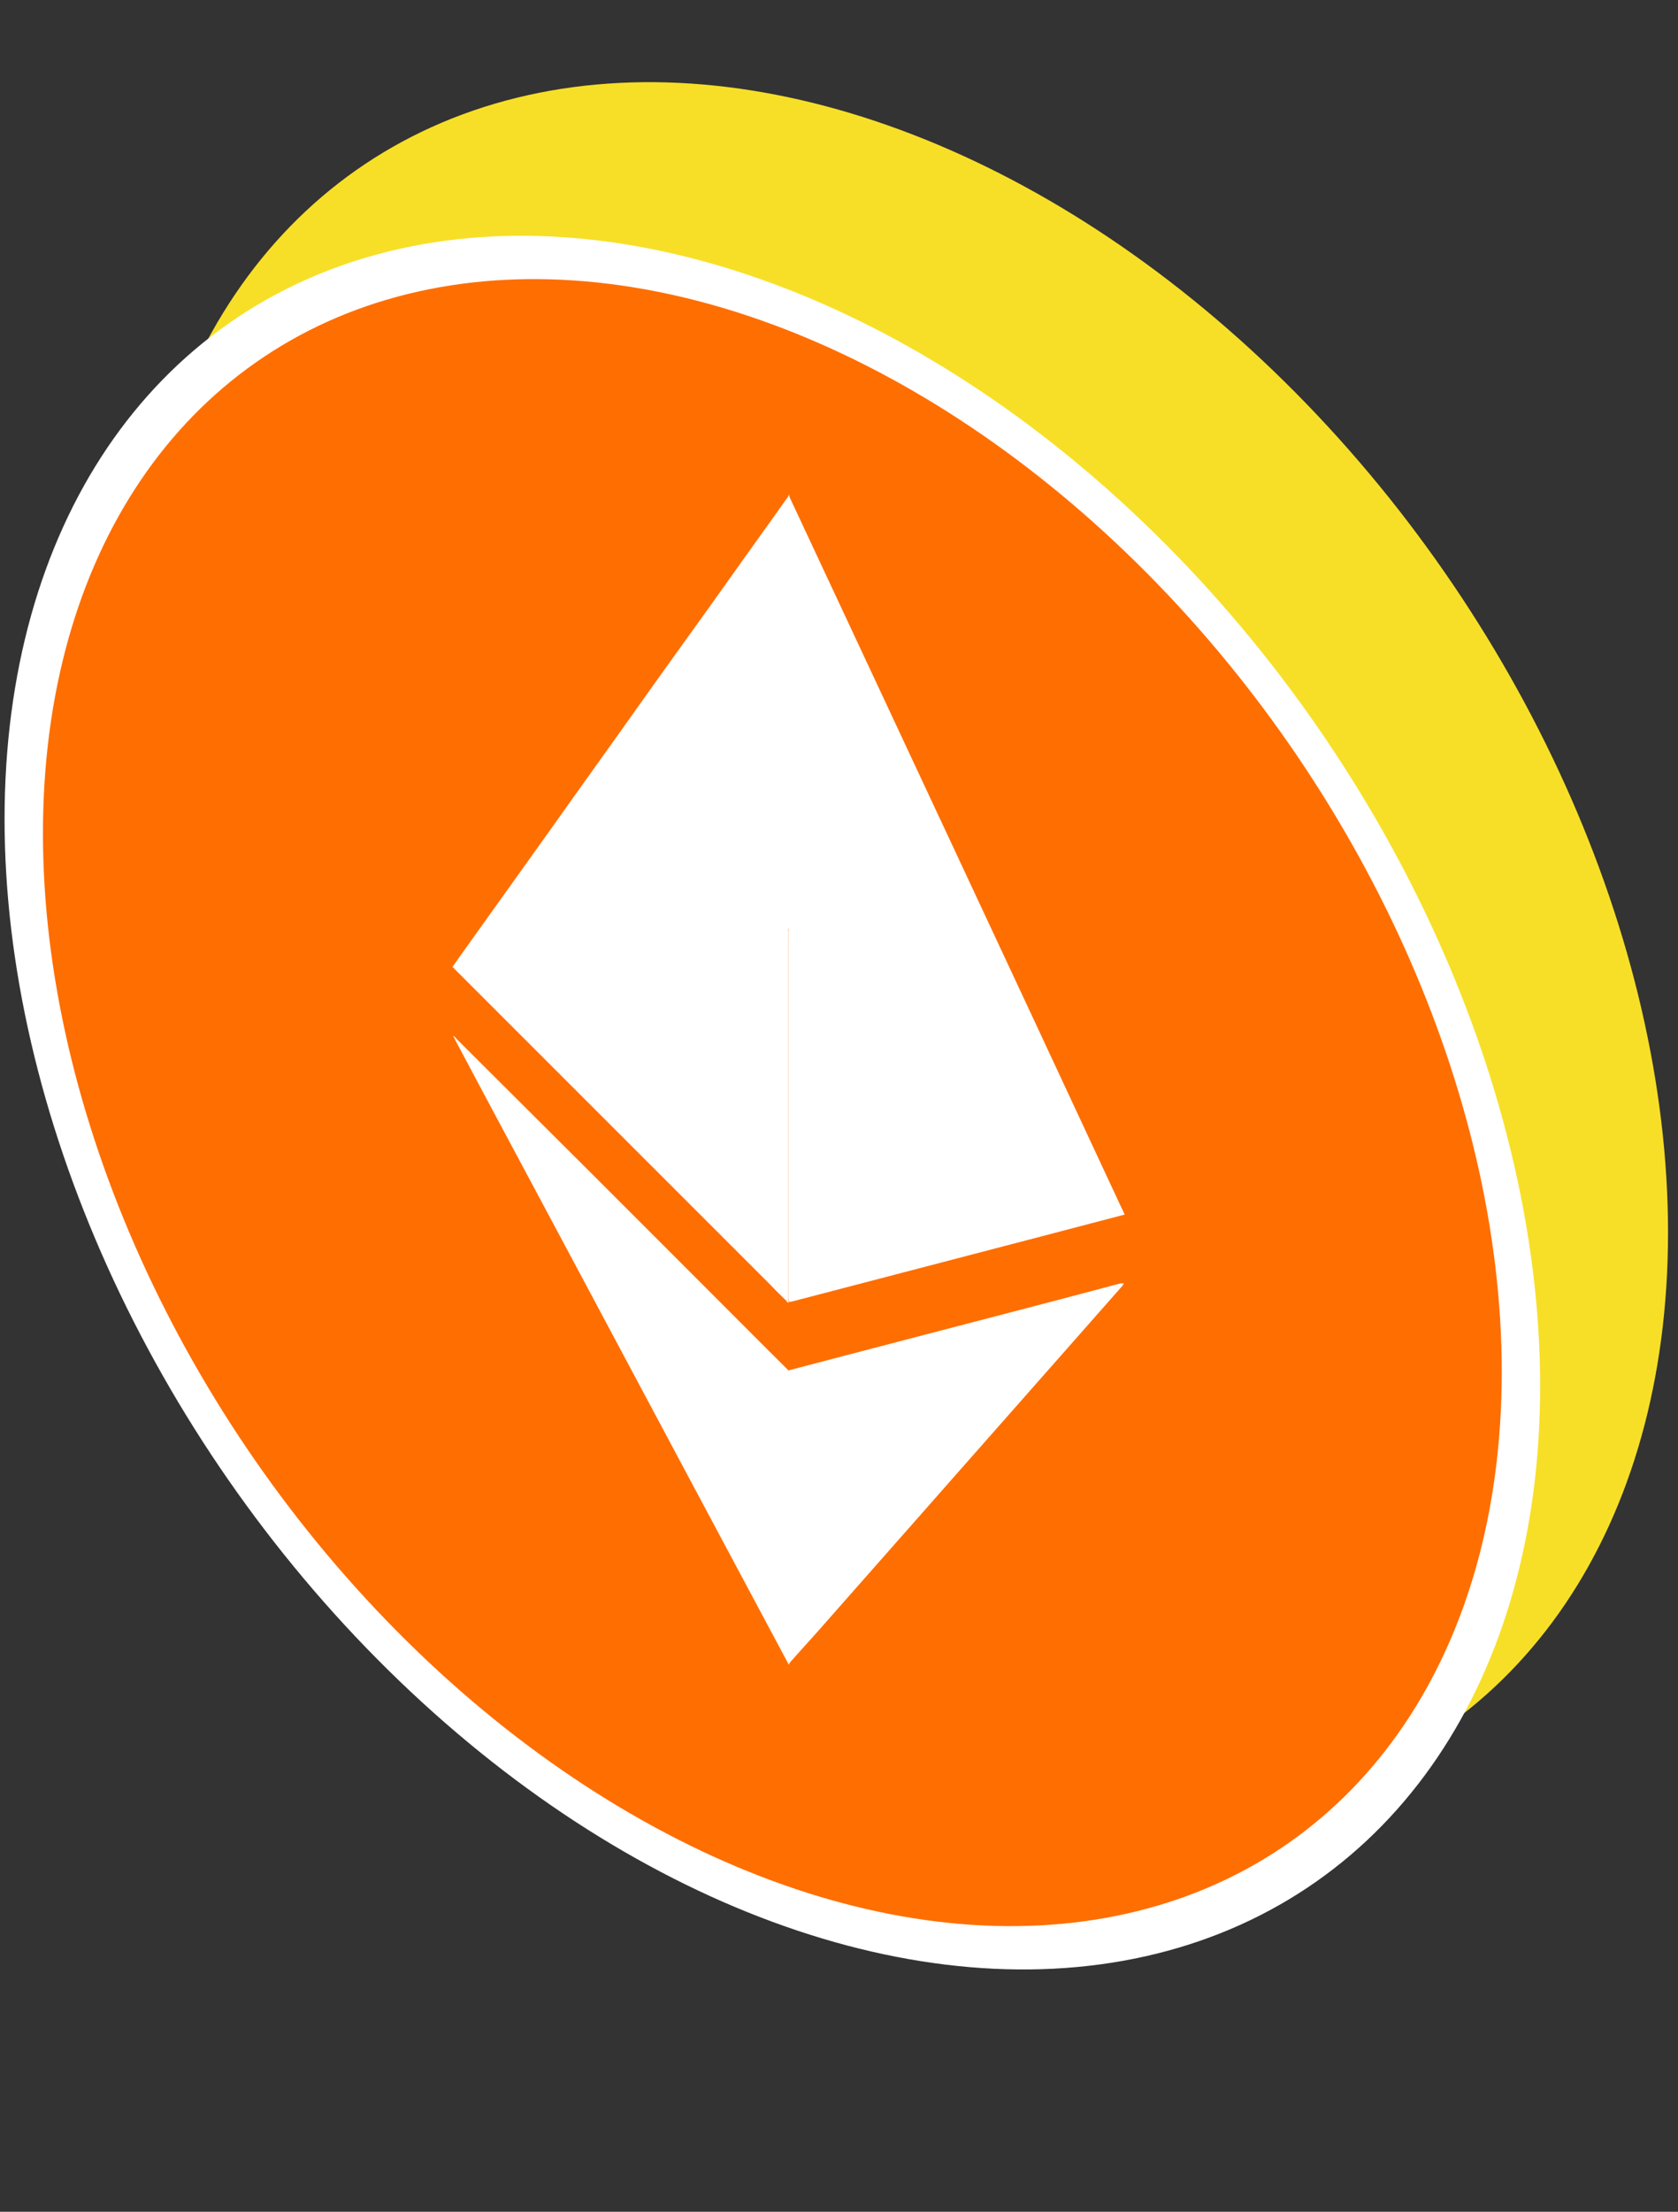 <svg width="82" height="108" viewBox="0 0 82 108" fill="none" xmlns="http://www.w3.org/2000/svg">
<rect x="0" y="0" width="82" height="108" fill="#333333" stroke="none"/>
<circle cx="40" cy="40" r="40" transform="matrix(0.938 0.346 0 1 6.473 -7.5)" fill="#F7DF27"/>
<circle cx="40" cy="40" r="39" transform="matrix(0.938 0.346 0 1 0.223 0)" fill="#FF6E00" stroke="white" stroke-width="2"/>
<path d="M38.582 24.237V24.265C38.609 24.417 38.609 24.587 38.609 24.758V45.234C38.582 45.338 38.502 45.337 38.423 45.364C37.863 45.441 37.33 45.501 36.771 45.55C35.998 45.634 35.199 45.736 34.426 45.821L31.628 46.152C30.856 46.236 30.083 46.32 29.337 46.414C28.431 46.534 27.498 46.616 26.593 46.736C25.82 46.82 25.047 46.933 24.248 47.007C23.608 47.084 22.969 47.132 22.356 47.218C22.303 47.227 22.25 47.236 22.196 47.216C22.17 47.206 22.17 47.206 22.143 47.168L22.862 46.155C24.248 44.224 25.607 42.311 26.992 40.38C28.458 38.308 29.95 36.246 31.415 34.174C32.774 32.261 34.16 30.358 35.518 28.446C36.504 27.049 37.517 25.661 38.502 24.264C38.529 24.217 38.556 24.199 38.556 24.142L38.582 24.152C38.556 24.17 38.582 24.209 38.582 24.237Z" fill="white"/>
<path d="M54.939 59.267L54.966 59.305L51.049 60.331L38.74 63.543C38.687 63.552 38.633 63.56 38.607 63.579C38.527 63.55 38.527 63.464 38.527 63.436V63.18V45.63C38.527 45.544 38.527 45.431 38.553 45.355C38.58 45.252 38.66 45.309 38.74 45.367C39.086 45.666 39.459 45.974 39.806 46.272C40.845 47.166 41.884 48.061 42.923 48.927C43.829 49.687 44.708 50.466 45.614 51.226C46.52 51.986 47.426 52.775 48.332 53.535C49.104 54.189 49.904 54.882 50.676 55.536C51.449 56.19 52.248 56.883 53.021 57.537C53.634 58.047 54.247 58.586 54.859 59.096C54.859 59.181 54.886 59.219 54.939 59.267Z" fill="white"/>
<path d="M38.58 81.205C38.58 81.234 38.553 81.252 38.553 81.281L38.527 81.271C38.527 81.214 38.474 81.166 38.447 81.099C36.795 78.019 35.143 74.911 33.491 71.83C31.812 68.684 30.107 65.499 28.429 62.352C26.803 59.31 25.151 56.23 23.526 53.188C23.1 52.377 22.674 51.595 22.247 50.785C22.221 50.718 22.194 50.68 22.141 50.575C22.221 50.604 22.274 50.681 22.301 50.719C24.619 53.023 26.91 55.316 29.228 57.62C31.892 60.278 34.53 62.927 37.195 65.586L38.553 66.939C38.607 67.015 38.607 67.072 38.607 67.129V80.817C38.607 80.96 38.607 81.102 38.58 81.205Z" fill="white"/>
<path d="M22.114 47.214V47.186C22.967 47.103 23.793 46.981 24.645 46.898C25.738 46.762 26.83 46.654 27.922 46.517C28.748 46.424 29.601 46.313 30.427 46.22C31.652 46.075 32.852 45.95 34.077 45.806C34.903 45.713 35.729 45.62 36.582 45.508C37.168 45.441 37.781 45.383 38.367 45.315C38.42 45.306 38.5 45.307 38.527 45.26C38.553 45.27 38.553 45.299 38.527 45.317V63.351C38.527 63.436 38.5 63.511 38.553 63.588C38.5 63.653 38.447 63.548 38.42 63.51C38.18 63.28 37.941 63.049 37.701 62.791C32.558 57.656 27.39 52.483 22.247 47.348C22.221 47.31 22.167 47.262 22.114 47.214Z" fill="white"/>
<path d="M54.886 62.655L54.913 62.665C54.913 62.722 54.86 62.759 54.833 62.806C49.931 68.353 45.028 73.928 40.126 79.475C39.619 80.055 39.086 80.625 38.58 81.205C38.553 81.167 38.553 81.139 38.553 81.11V80.94V67.166V66.91C39.672 66.613 40.765 66.335 41.884 66.038C46.2 64.904 50.517 63.798 54.806 62.654C54.833 62.693 54.86 62.674 54.886 62.655Z" fill="white"/>
<path d="M38.553 45.327V45.27V45.1V24.482C38.553 24.396 38.527 24.33 38.58 24.264C43.989 35.83 49.398 47.368 54.78 58.924C54.833 59.029 54.913 59.172 54.94 59.295C54.567 59.016 54.22 58.689 53.874 58.391C53.447 58.035 52.995 57.641 52.568 57.285C52.302 57.044 52.009 56.823 51.742 56.582C51.289 56.188 50.836 55.822 50.383 55.428C50.117 55.216 49.851 54.976 49.584 54.735L47.826 53.235C47.532 52.985 47.239 52.734 46.92 52.474L45.641 51.406C45.374 51.194 45.108 50.954 44.842 50.714L43.083 49.213C42.79 48.963 42.497 48.713 42.177 48.453L40.898 47.385C40.605 47.135 40.339 46.894 40.045 46.644C39.539 46.202 39.033 45.759 38.5 45.336C38.58 45.337 38.553 45.327 38.553 45.327Z" fill="white"/>
</svg>
